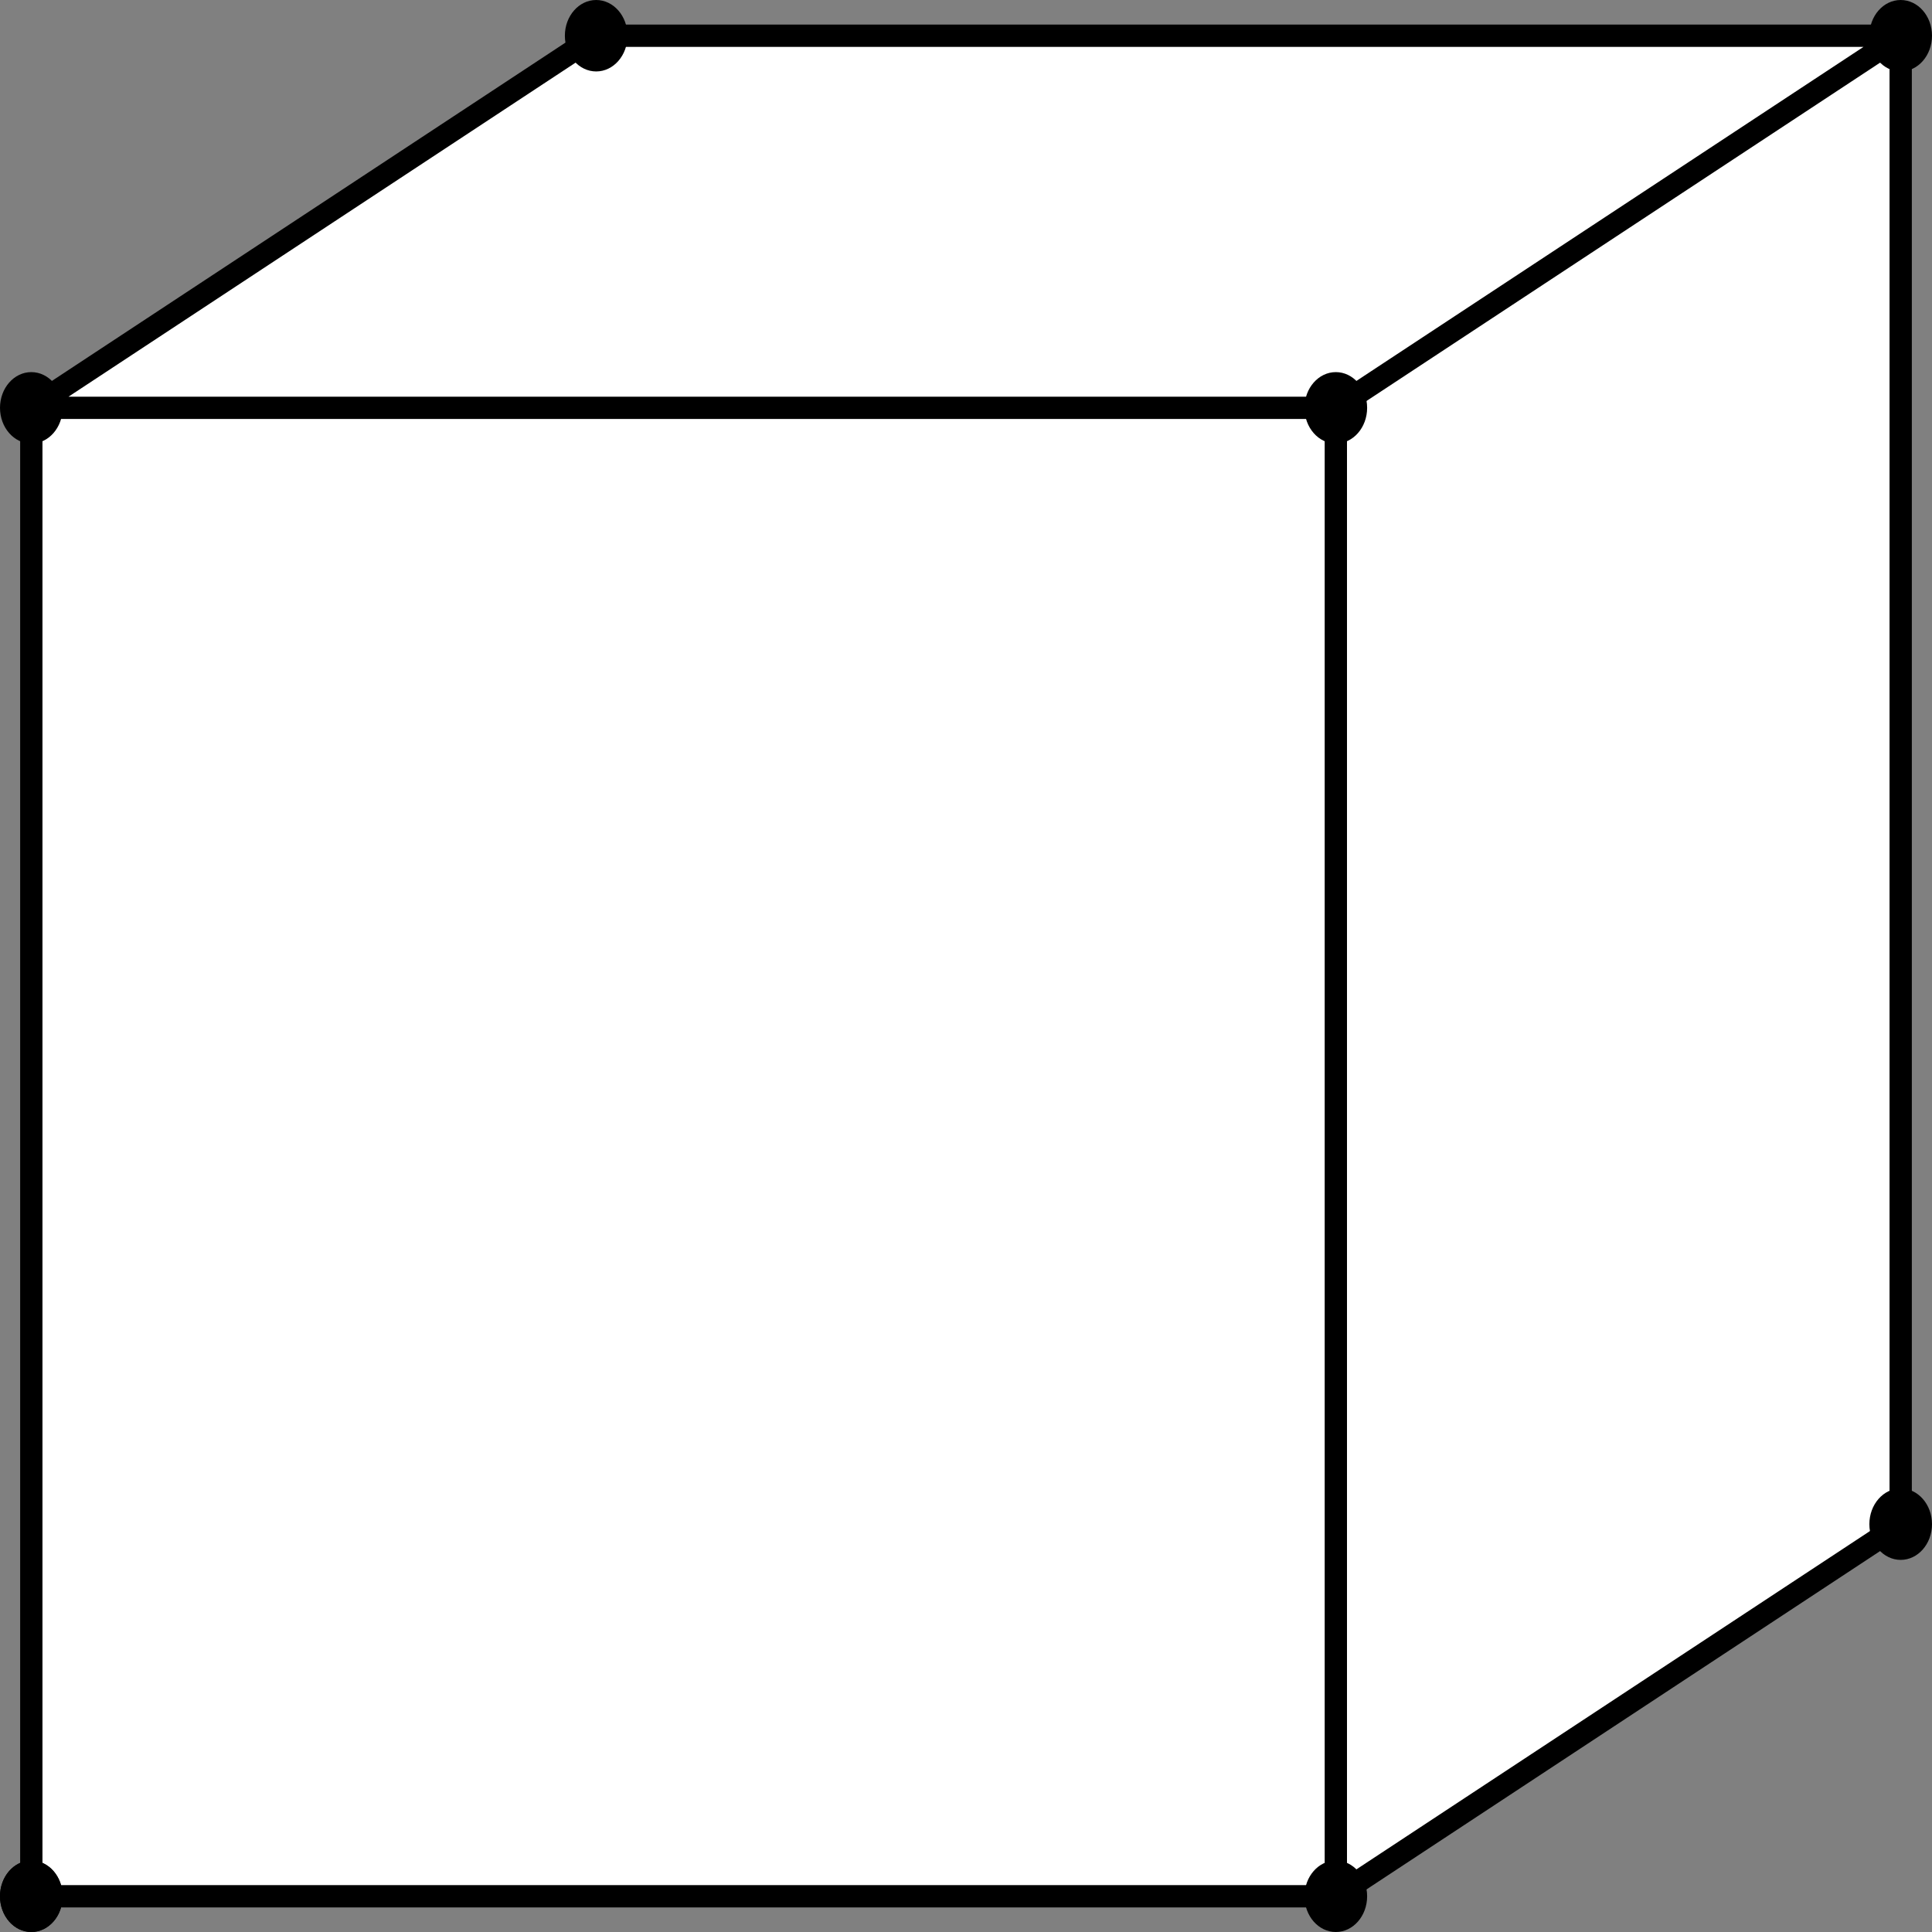 <?xml version="1.0" encoding="UTF-8" standalone="no"?>
<svg
   width="96"
   height="96"
   encoding="UTF-8"
   version="1.1"
   id="svg8"
   sodipodi:docname="logo_cubes_96x96.svg"
   inkscape:version="1.3 (0e150ed6c4, 2023-07-21)"
   xmlns:inkscape="http://www.inkscape.org/namespaces/inkscape"
   xmlns:sodipodi="http://sodipodi.sourceforge.net/DTD/sodipodi-0.dtd"
   xmlns="http://www.w3.org/2000/svg"
   xmlns:svg="http://www.w3.org/2000/svg">
  <rect width="100%" height="100%" fill="#808080" stroke="none"/>
  <defs
     id="defs8" />
  <sodipodi:namedview
     id="namedview8"
     pagecolor="#ffffff"
     bordercolor="#666666"
     borderopacity="1.0"
     inkscape:showpageshadow="2"
     inkscape:pageopacity="0.0"
     inkscape:pagecheckerboard="0"
     inkscape:deskcolor="#d1d1d1"
     inkscape:zoom="1.41375"
     inkscape:cx="400"
     inkscape:cy="250.04421"
     inkscape:window-width="1920"
     inkscape:window-height="974"
     inkscape:window-x="-11"
     inkscape:window-y="-11"
     inkscape:window-maximized="1"
     inkscape:current-layer="svg8" />
  <!-- -310.44 -->
  <!-- -203.125 -->
  <path
     d="M 1.556,94.225 H 66.376 L 94.444,75.735 V 1.775 H 29.624 L 1.556,20.265 V 94.225 M 66.376,20.265 H 1.556 m 64.821,0 v 73.96 m 0,-73.96 28.068,-18.49"
     stroke="#000000"
     fill="#fff8"
     fill-opacity="1"
     stroke-width="1.108"
     stroke-opacity="1"
     id="path1" />
  <ellipse
     cx="1.556"
     cy="94.225"
     fill="#000000"
     id="circle1"
     rx="1.556"
     ry="1.775"
     style="stroke-width:0.554" />
  <ellipse
     cx="66.376"
     cy="94.225"
     fill="#000000"
     id="circle2"
     rx="1.556"
     ry="1.775"
     style="stroke-width:0.554" />
  <ellipse
     cx="94.444"
     cy="75.735"
     fill="#000000"
     id="circle3"
     rx="1.556"
     ry="1.775"
     style="stroke-width:0.554" />
  <ellipse
     cx="94.444"
     cy="1.775"
     fill="#000000"
     id="circle4"
     rx="1.556"
     ry="1.775"
     style="stroke-width:0.554" />
  <ellipse
     cx="29.624"
     cy="1.775"
     fill="#000000"
     id="circle5"
     rx="1.556"
     ry="1.775"
     style="stroke-width:0.554" />
  <ellipse
     cx="1.556"
     cy="20.265"
     fill="#000000"
     id="circle6"
     rx="1.556"
     ry="1.775"
     style="stroke-width:0.554" />
  <ellipse
     cx="1.556"
     cy="94.225"
     fill="#000000"
     id="circle7"
     rx="1.556"
     ry="1.775"
     style="stroke-width:0.554" />
  <ellipse
     cx="66.376"
     cy="20.265"
     fill="#000000"
     id="circle8"
     rx="1.556"
     ry="1.775"
     style="stroke-width:0.554" />
</svg>
